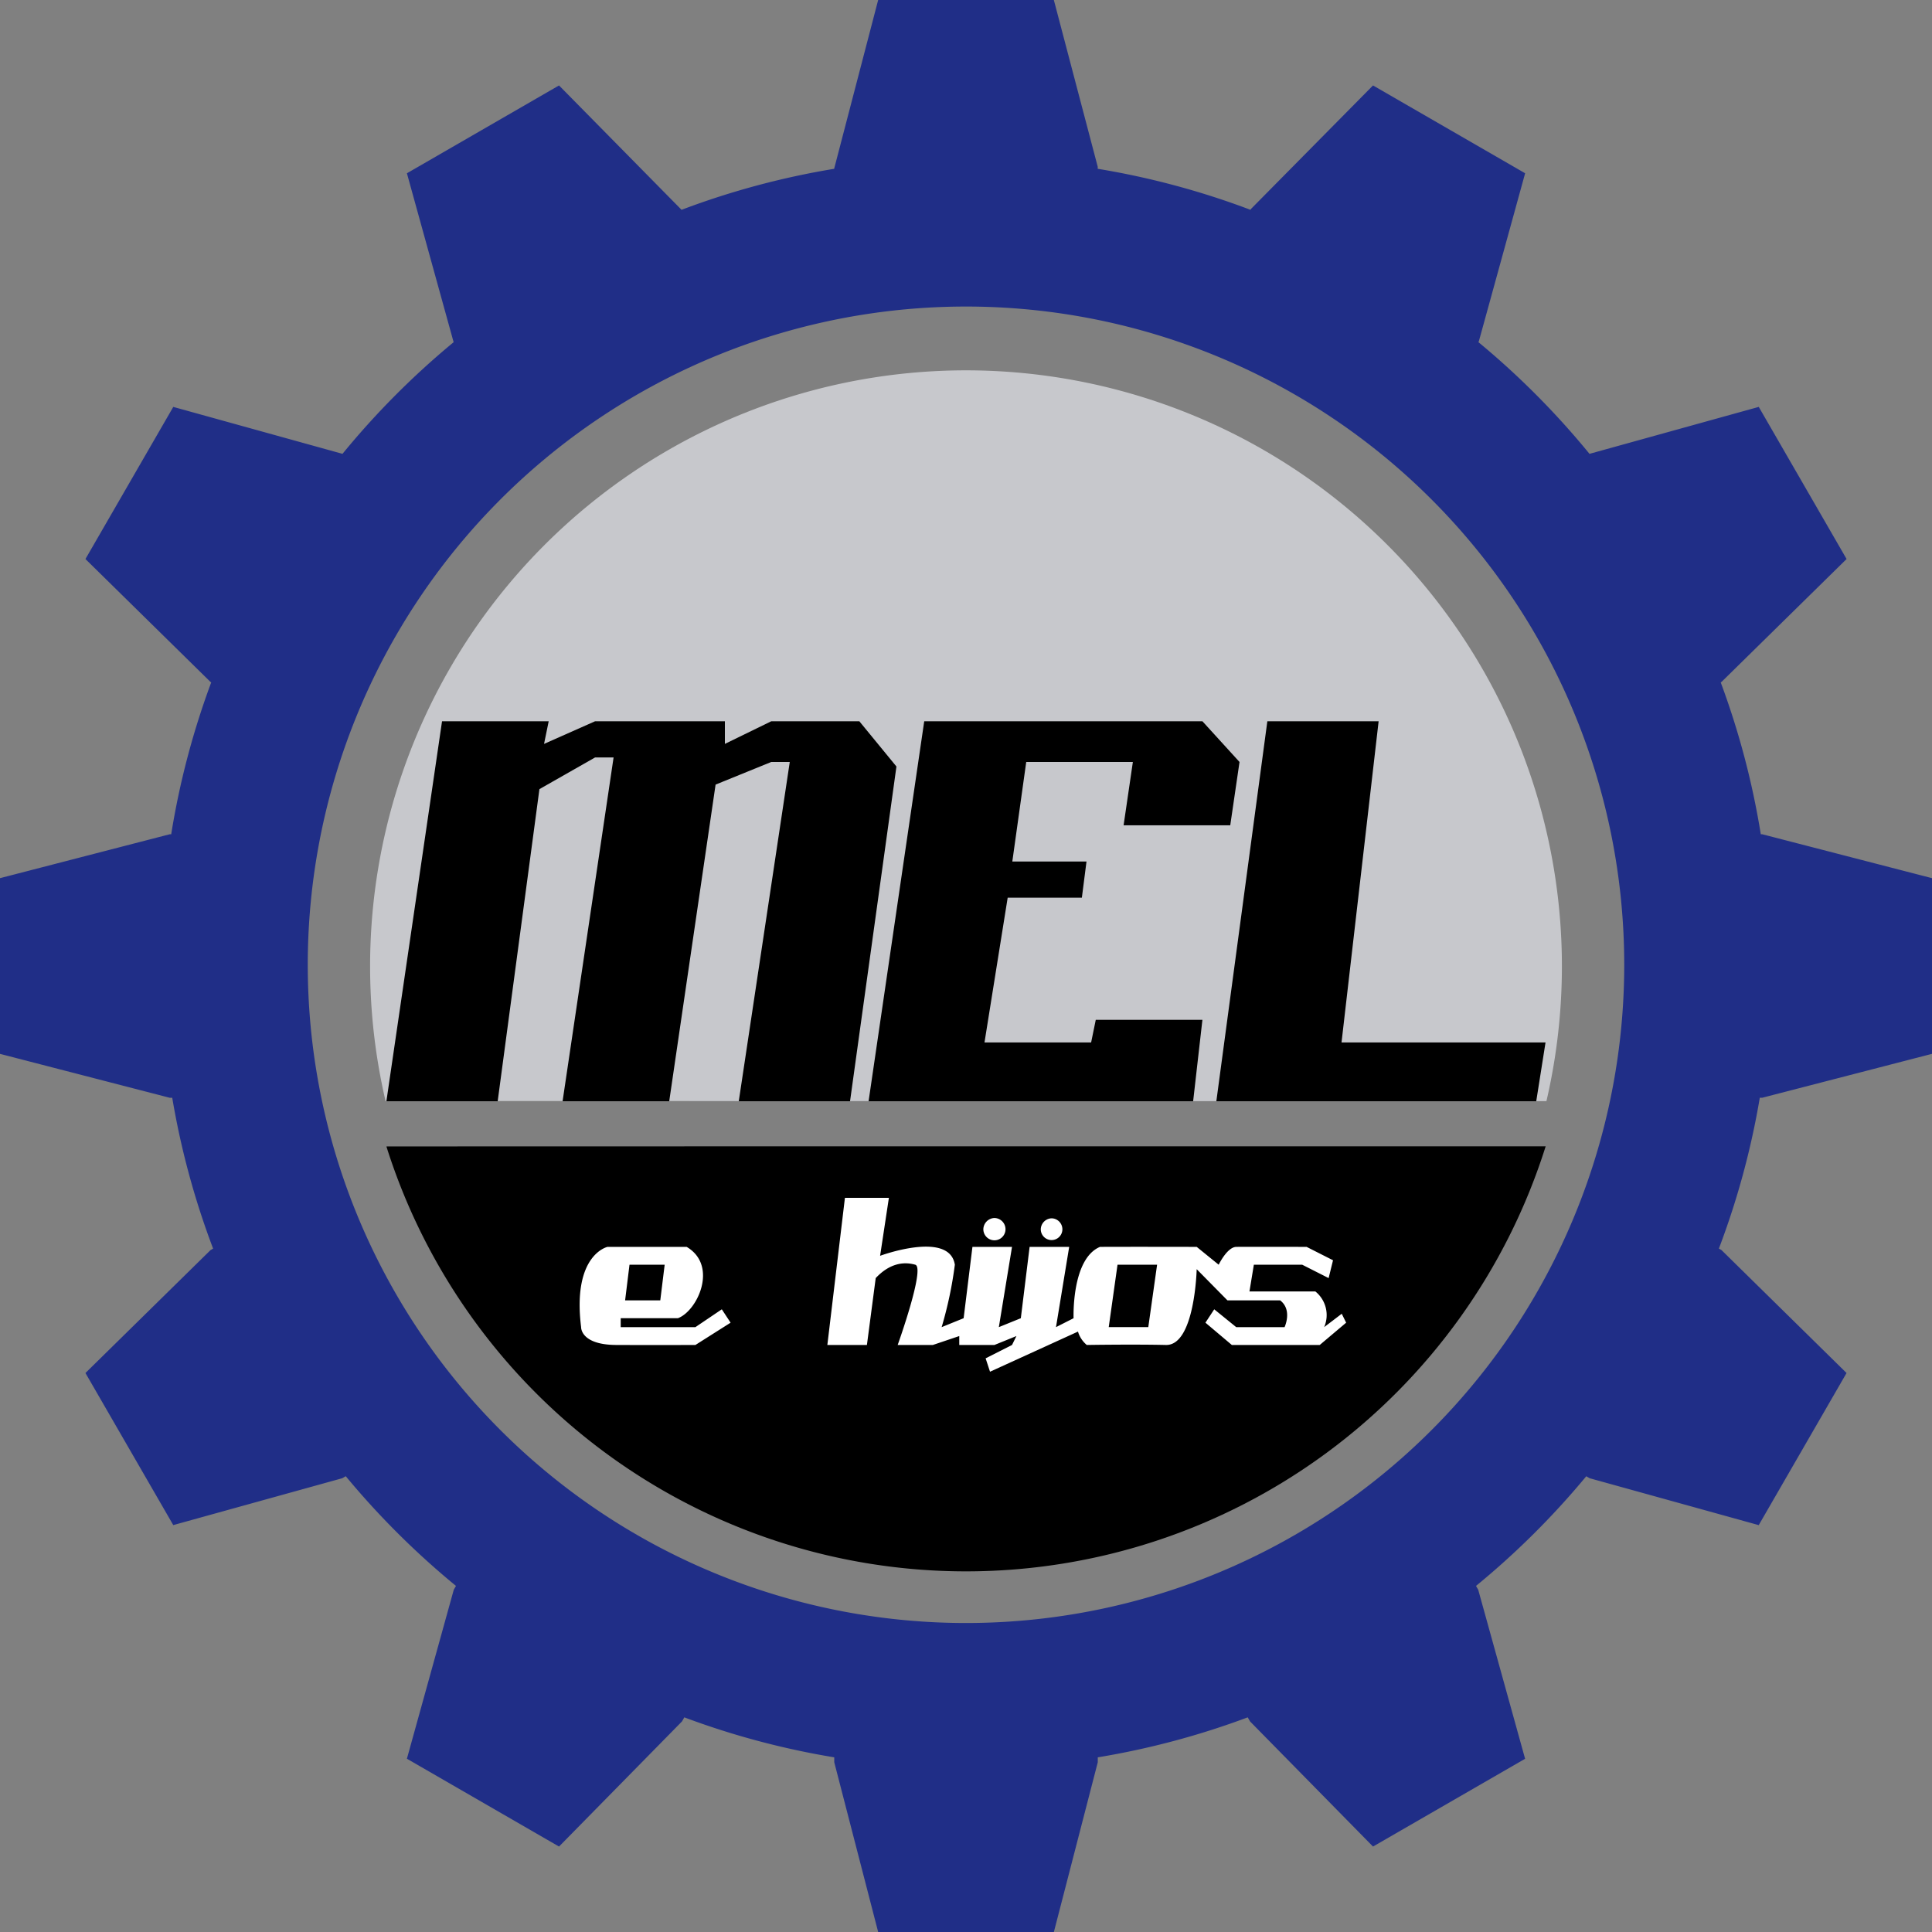 <svg xmlns="http://www.w3.org/2000/svg" width="300" height="300" viewBox="0 0 300 300">
  <rect x="0" y="0" width="300" height="300" fill="#808080" stroke="none"/>
  <defs>
    <style>
      .cls-1 {
        fill: #202e87;
      }

      .cls-1, .cls-2, .cls-3, .cls-4 {
        fill-rule: evenodd;
      }

      .cls-2 {
        fill: #c7c8cc;
      }

      .cls-4 {
        fill: #fff;
      }
    </style>
  </defs>
  <path id="engranaje-definitivo_1" data-name="engranaje-definitivo 1" class="cls-1" d="M273.645,129.544l26.366,6.819v27.274l-26.366,6.819H273.26a124.089,124.089,0,0,1-6.351,23.421l0.4,0.23L286.732,213.2l-13.638,23.621-26.242-7.278-0.537-.31a125.736,125.736,0,0,1-17.121,17.027l0.344,0.6,7.278,26.242L213.2,286.732l-19.088-19.424s-0.247-.427-0.368-0.638a124.1,124.1,0,0,1-23.283,6.209v0.766l-6.819,26.366H136.363l-6.819-26.366v-0.766a124.125,124.125,0,0,1-23.284-6.208l-0.367.637L86.805,286.732,63.184,273.094l7.278-26.242,0.342-.593a125.863,125.863,0,0,1-17.115-17.033l-0.541.312-26.243,7.278L13.268,213.2l19.424-19.088,0.4-.23a124.2,124.2,0,0,1-6.347-23.421H26.355l-26.365-6.819V136.363l26.365-6.819h0.229A124.094,124.094,0,0,1,32.8,105.958l-0.112-.065L13.268,86.805,26.906,63.184l26.243,7.278,0.028,0.016A125.778,125.778,0,0,1,70.45,53.127l-0.026-.045-7.24-26.176L86.805,13.268l19,19.284,0.018,0.031a124.094,124.094,0,0,1,23.718-6.372V26.141L136.363-.011h27.274l6.815,25.9s0,0.214,0,.321a124.121,124.121,0,0,1,23.72,6.368l0.075-.129L213.2,13.268l23.621,13.637-7.182,26.076-0.081.14a125.732,125.732,0,0,1,17.265,17.36l0.034-.02,26.242-7.278,13.638,23.621-19.424,19.088-0.12.069a124.262,124.262,0,0,1,6.222,23.582h0.235ZM150,47.6A102.21,102.21,0,1,0,252.21,149.805,102.21,102.21,0,0,0,150,47.6Z"/>
  <path id="top_semicircle_1" data-name="top semicircle 1" class="cls-2" d="M240.129,170.985a92.531,92.531,0,1,0-180.259-.007C61.08,170.954,238.6,171,240.129,170.985Z"/>
  <path id="bot_semicircle_1" data-name="bot semicircle 1" class="cls-3" d="M240.01,178A94.375,94.375,0,0,1,60,178.021C60.955,178,239.014,177.994,240.01,178Z"/>
  <path id="e_hijos_1" data-name="e hijos 1" class="cls-4" d="M96.384,204.692h8.876c3.042-1.114,6.3-8.162,1.365-11.077H94.335s-5.5,1.182-4.1,12.462c0,0-.126,2.745,5.462,2.769,6,0.026,12.288,0,12.288,0l5.462-3.461-1.365-2.077-4.1,2.769H96.384v-1.385Zm32.087,4.154L131.2,186h6.827l-1.365,9s10.76-3.98,11.606,1.385a61.848,61.848,0,0,1-2.049,9.692l3.414-1.385L151,193.615h6.145L155.1,206.077l3.413-1.385,1.365-11.077h6.145l-2.048,12.462,2.73-1.385s-0.354-9.207,4.1-11.077c4.909-.024,15.019,0,15.019,0l3.413,2.77s1.316-2.747,2.731-2.77c1.386-.022,10.923,0,10.923,0l4.1,2.077-0.683,2.77-4.1-2.077h-7.51l-0.683,4.153H204.25a4.71,4.71,0,0,1,1.365,5.539L208.346,204l0.683,1.385-4.1,3.461H191.279l-4.1-3.461,1.366-2.077,3.413,2.769h7.51s1.257-2.659-.683-4.154H190.6l-4.779-4.846s-0.277,11.875-4.779,11.769c-5.044-.118-12.288,0-12.288,0a4.3,4.3,0,0,1-1.366-2.077L153.73,213l-0.683-2.077,4.1-2.077,0.682-1.384-3.413,1.384h-5.462v-1.384l-4.1,1.384h-5.462s4.309-12.012,2.731-12.461c-1.939-.553-4.09-0.111-6.144,2.077l-1.365,10.384H128.47Zm25.943-19.716a1.75,1.75,0,0,1,1.72,1.744,1.72,1.72,0,1,1-3.44,0A1.785,1.785,0,0,1,154.413,189.13Zm8.875,0.05a1.708,1.708,0,0,1,1.678,1.7,1.678,1.678,0,1,1-3.356,0A1.742,1.742,0,0,1,163.288,189.18Zm10.24,7.2h6.145l-1.366,9.692h-6.144Zm-76.462,5.538,0.683-5.538h5.461l-0.682,5.538H97.066Z"/>
  <path id="MEL_1" data-name="MEL 1" class="cls-3" d="M60,171l8.639-59H85.2l-0.72,3.512L92.4,112h20.159v3.512l7.2-3.512h13.679l5.76,7.024L131.994,171H114.716l7.919-52.679h-2.88l-8.639,3.512L103.916,171H87.358l7.919-53.381H92.4l-8.639,4.917L77.279,171H60Zm74.874,0,8.639-59h43.2l5.759,6.321-1.44,9.834H174.471l1.44-9.834H159.352l-2.16,15.453h11.519l-0.72,5.619H156.472l-3.6,22.476h16.559l0.72-3.512H186.71L185.27,171h-50.4Zm54,0,7.919-59h17.279l-5.76,49.869h31.677L238.546,171H188.87Z"/>
</svg>
